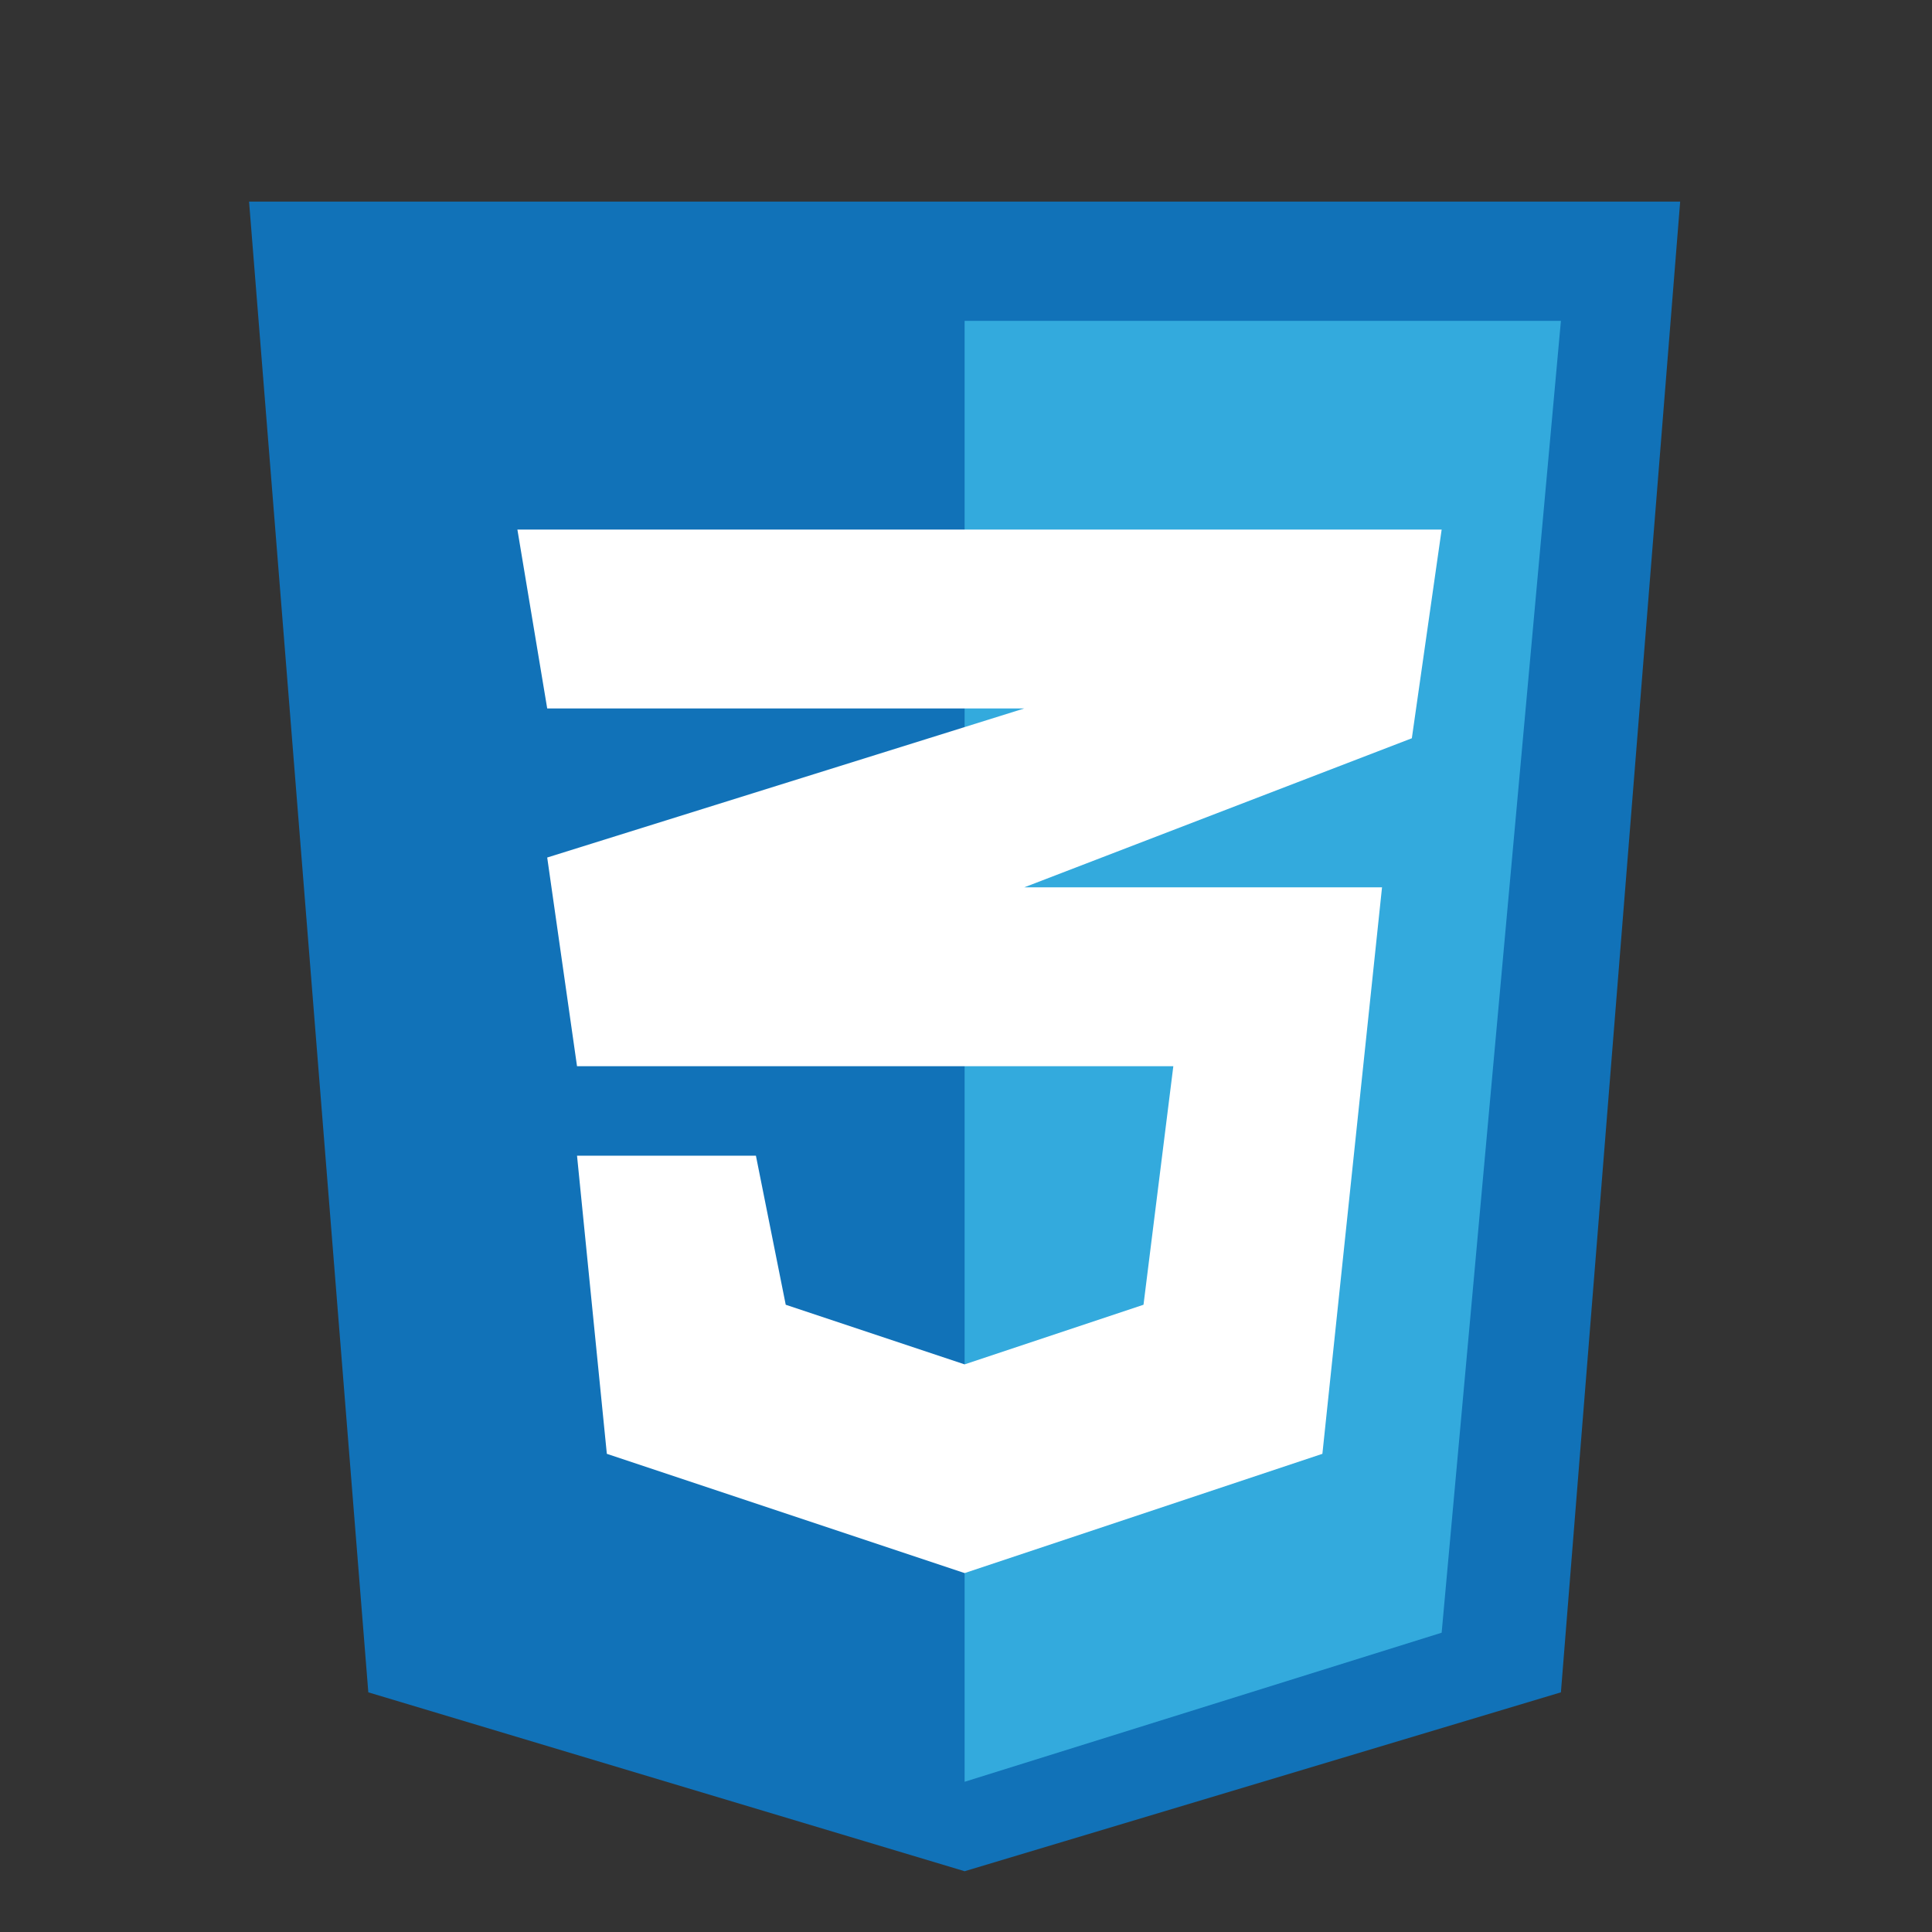<svg width="81" height="81" viewBox="0 0 81 81" fill="none" xmlns="http://www.w3.org/2000/svg">
<rect x="0" y="0" width="81" height="81" fill="#333333" stroke="none"/>
<g id="css-3-svgrepo-com 1">
<path id="Vector" d="M15.442 70.952L10.442 8.452H70.442L65.442 70.952L40.442 78.452L15.442 70.952Z" fill="#1172B8"/>
<path id="Vector_2" d="M65.442 13.452H40.442V74.702L60.442 68.452L65.442 13.452Z" fill="#33AADD"/>
<path id="Vector_3" d="M49.192 44.702H24.192L22.942 35.952L42.942 29.702H22.942L21.692 22.202H60.442L59.192 30.952L42.942 37.202H57.942L55.442 60.952L40.442 65.952L25.442 60.952L24.192 48.452H31.692L32.942 54.702L40.442 57.202L47.942 54.702L49.192 44.702Z" fill="white"/>
</g>
</svg>
